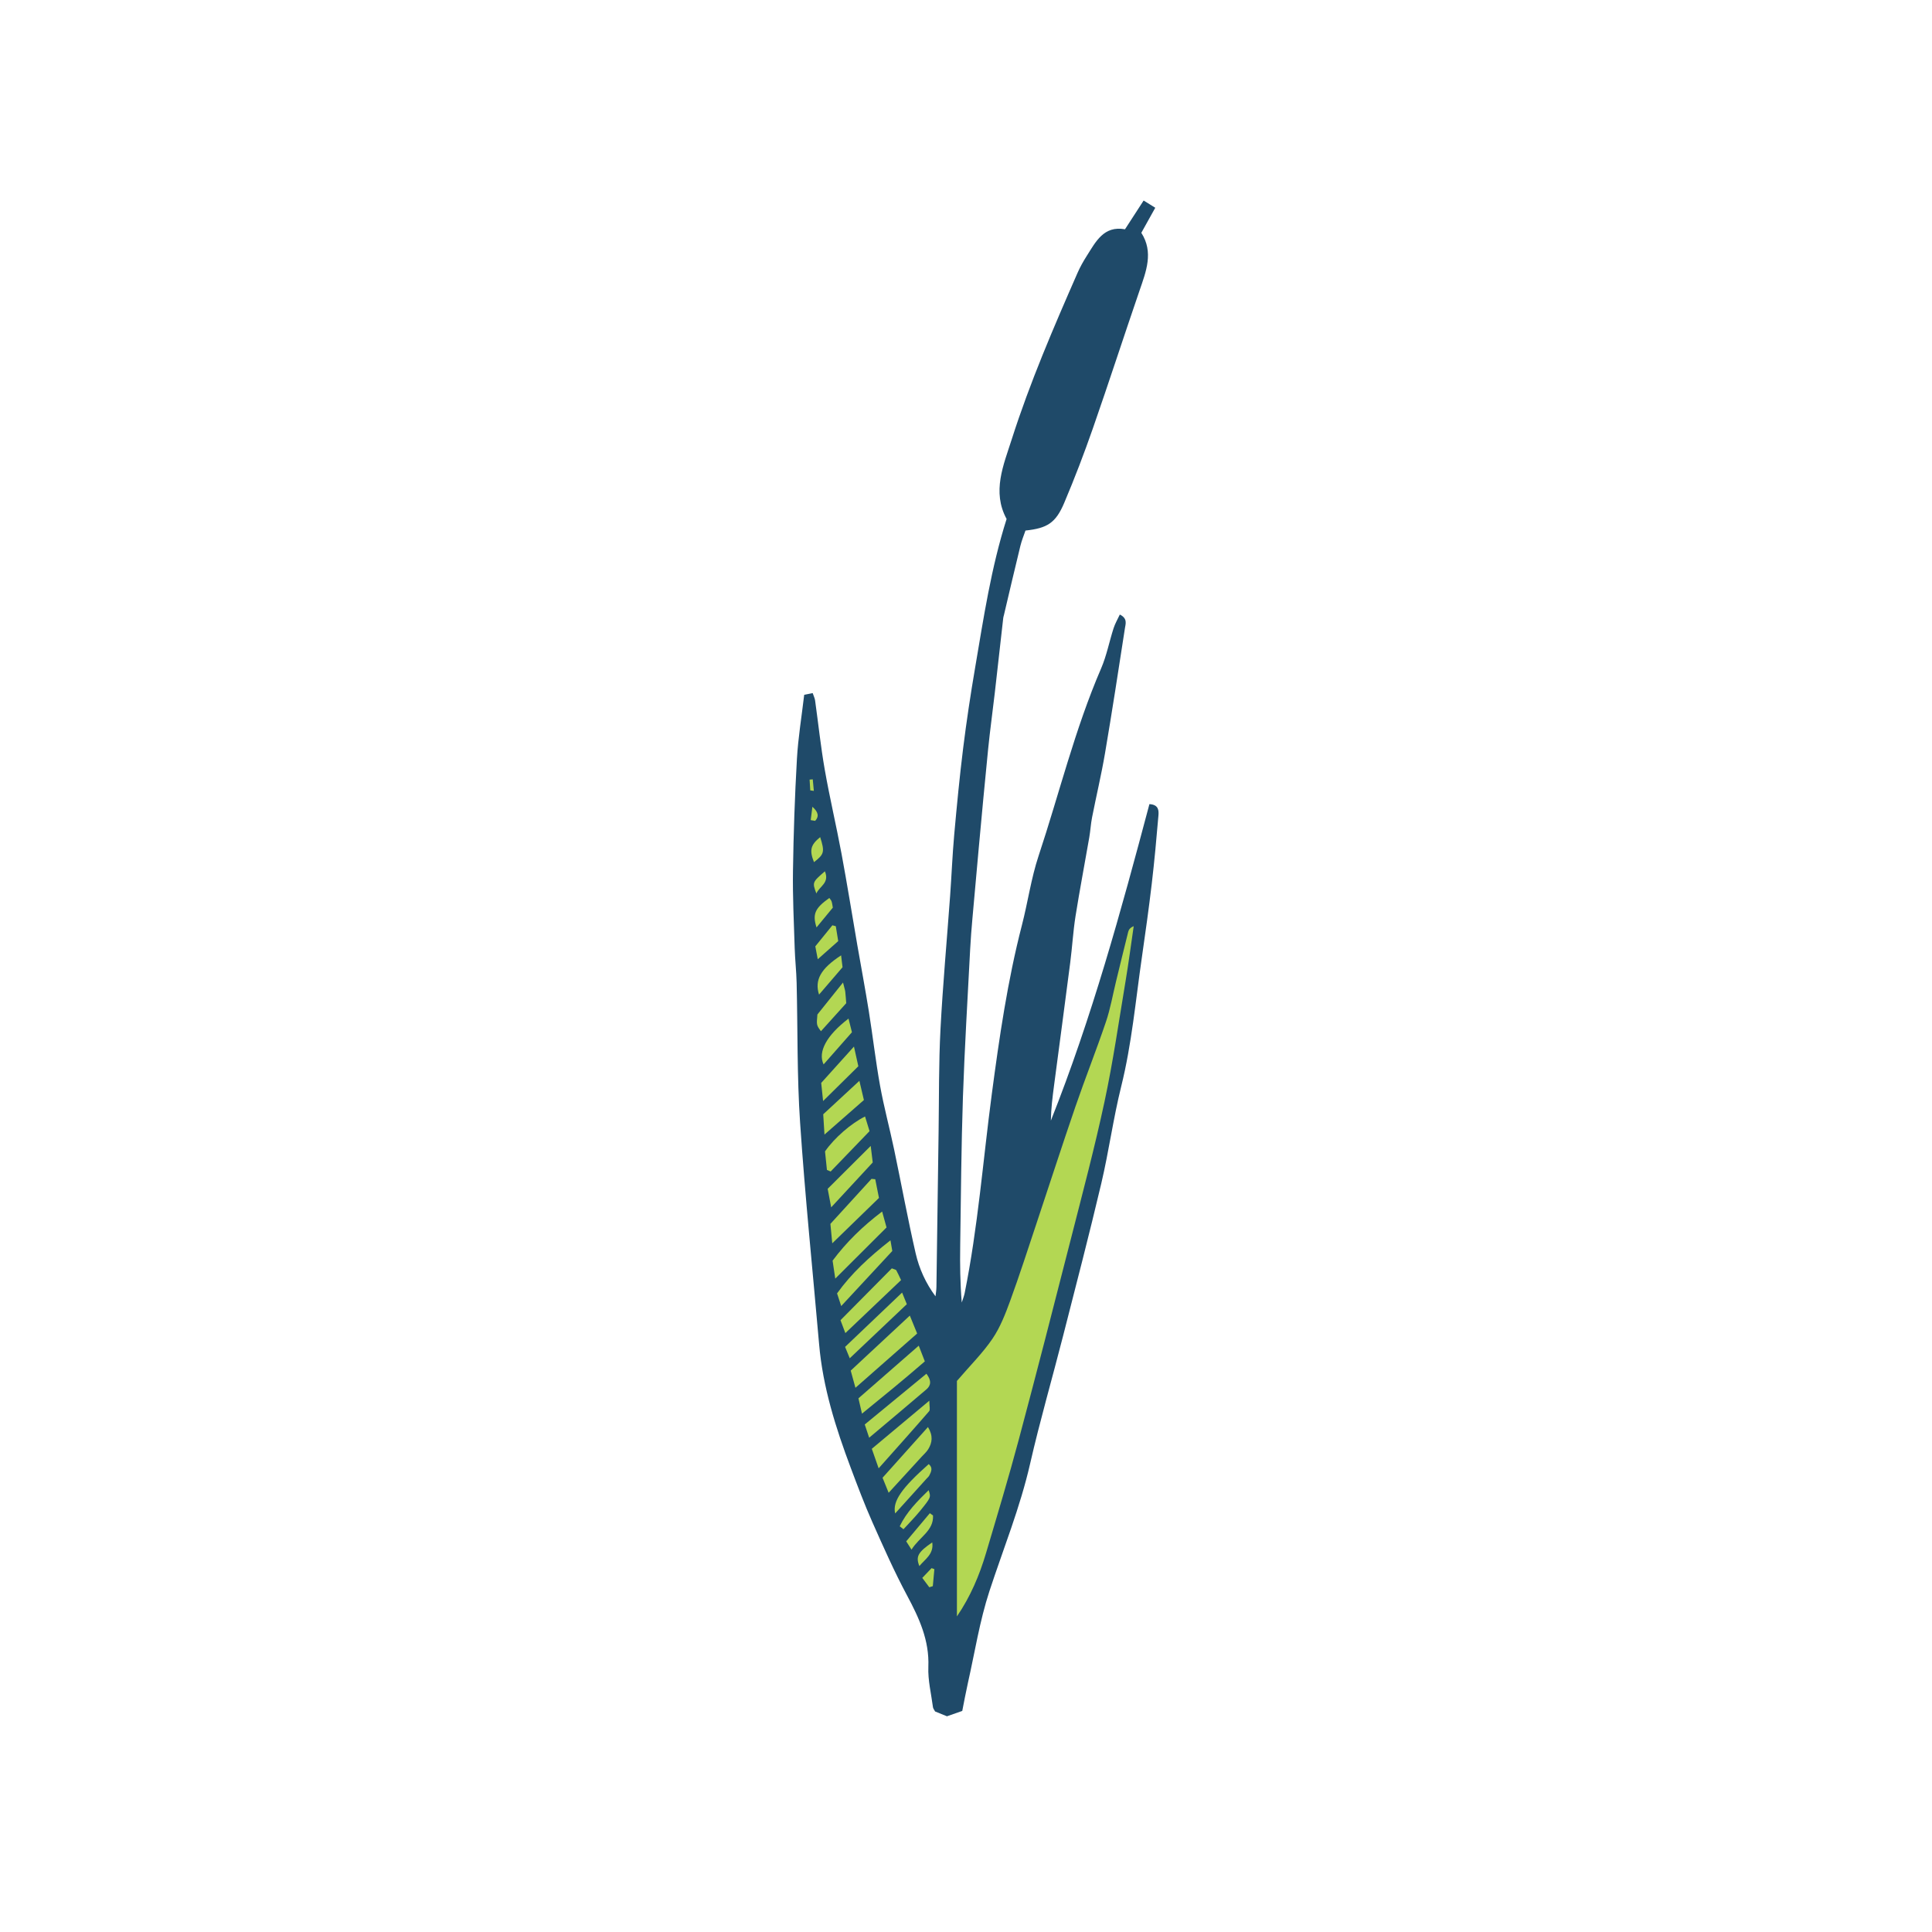 <svg version="1.1" xmlns="http://www.w3.org/2000/svg" xmlns:xlink="http://www.w3.org/1999/xlink" x="0px" y="0px" width="200px"
	 height="200px" viewBox="0 0 200 200" enable-background="new 0 0 200 200" xml:space="preserve">
<g id="svg">
	<path class="stroke" fill="#1f4a69"  d="M118.987,83.244c-2.953,11.113-5.967,22.12-10.202,32.762c0.019-1.243,0.175-2.461,0.335-3.677
		c0.558-4.231,1.126-8.459,1.671-12.691c0.206-1.592,0.296-3.201,0.545-4.785c0.433-2.728,0.955-5.44,1.425-8.163
		c0.12-0.689,0.156-1.394,0.291-2.081c0.436-2.216,0.962-4.415,1.34-6.639c0.732-4.306,1.396-8.623,2.061-12.939
		c0.069-0.446,0.29-1.012-0.53-1.414c-0.223,0.48-0.488,0.93-0.645,1.416c-0.447,1.385-0.719,2.841-1.294,4.17
		c-2.715,6.285-4.324,12.937-6.473,19.407c-0.77,2.321-1.107,4.783-1.722,7.161c-1.487,5.754-2.339,11.622-3.119,17.495
		c-0.911,6.869-1.433,13.79-2.808,20.596c-0.068,0.332-0.2,0.651-0.301,0.976c-0.167-2.022-0.19-3.969-0.161-5.915
		c0.075-5.115,0.111-10.23,0.282-15.342c0.173-5.12,0.488-10.234,0.751-15.351c0.054-1.053,0.142-2.104,0.233-3.156
		c0.208-2.399,0.424-4.797,0.646-7.194c0.319-3.445,0.631-6.889,0.979-10.329c0.196-1.943,0.465-3.876,0.689-5.815
		c0.297-2.588,0.584-5.179,0.877-7.768c0.011-0.1,0.046-0.196,0.069-0.293c0.564-2.389,1.121-4.782,1.704-7.166
		c0.137-0.564,0.366-1.107,0.528-1.586c2.26-0.242,3.128-0.786,4.008-2.861c1.074-2.534,2.06-5.111,2.966-7.71
		c1.651-4.733,3.196-9.503,4.824-14.246c0.692-2.015,1.483-3.997,0.193-6.005c0.502-0.903,0.938-1.686,1.444-2.594
		c-0.414-0.257-0.761-0.472-1.205-0.748c-0.668,1.031-1.262,1.948-1.928,2.976c-2.208-0.397-3.027,1.291-3.976,2.783
		c-0.35,0.55-0.672,1.125-0.934,1.722c-2.479,5.657-4.93,11.332-6.81,17.222c-0.859,2.694-2.071,5.437-0.537,8.263
		c-1.609,5.067-2.378,10.232-3.255,15.373c-0.473,2.769-0.893,5.549-1.241,8.336c-0.372,2.988-0.659,5.988-0.928,8.986
		c-0.188,2.101-0.271,4.21-0.423,6.315c-0.334,4.607-0.757,9.21-0.998,13.823c-0.183,3.51-0.144,7.034-0.194,10.552
		c-0.077,5.375-0.146,10.752-0.225,16.129c-0.004,0.319-0.062,0.637-0.096,0.957c-1.024-1.38-1.692-2.88-2.054-4.452
		c-0.819-3.565-1.477-7.167-2.229-10.749c-0.462-2.203-1.054-4.382-1.454-6.596c-0.462-2.561-0.755-5.151-1.166-7.722
		c-0.364-2.279-0.793-4.551-1.188-6.827c-0.546-3.16-1.051-6.327-1.638-9.479c-0.542-2.91-1.226-5.794-1.737-8.709
		c-0.415-2.37-0.665-4.77-0.999-7.154c-0.033-0.234-0.147-0.457-0.249-0.758c-0.34,0.068-0.607,0.122-0.878,0.176
		c-0.265,2.263-0.628,4.444-0.753,6.64c-0.22,3.86-0.352,7.729-0.409,11.597c-0.04,2.656,0.095,5.314,0.177,7.97
		c0.037,1.205,0.174,2.407,0.202,3.612c0.119,4.822,0.034,9.658,0.358,14.466c0.516,7.661,1.303,15.304,1.97,22.955
		c0.386,4.446,1.721,8.65,3.277,12.793c0.706,1.879,1.414,3.761,2.227,5.595c1.14,2.566,2.278,5.141,3.602,7.614
		c1.249,2.333,2.314,4.634,2.202,7.385c-0.056,1.384,0.297,2.786,0.478,4.178c0.018,0.137,0.127,0.261,0.22,0.44
		c0.39,0.158,0.804,0.327,1.229,0.499c0.494-0.173,0.961-0.336,1.583-0.554c0.19-0.947,0.366-1.922,0.583-2.888
		c0.717-3.179,1.22-6.43,2.23-9.515c1.437-4.385,3.178-8.659,4.21-13.185c1.016-4.447,2.292-8.835,3.421-13.257
		c1.343-5.253,2.708-10.501,3.952-15.777c0.782-3.319,1.236-6.716,2.058-10.023c1.094-4.406,1.493-8.905,2.141-13.372
		c0.367-2.534,0.721-5.07,1.022-7.611c0.276-2.342,0.49-4.692,0.689-7.042C119.968,83.914,119.953,83.292,118.987,83.244z"/>
</g>
<g id="Layer_2">
	<path fill-rule="evenodd" clip-rule="evenodd" fill="#b3d753" class="fill" d="M99.06,167.33c0-8.215,0-16.428,0-24.375
		c1.379-1.61,2.677-2.892,3.682-4.373c0.804-1.185,1.341-2.579,1.838-3.938c0.963-2.636,1.821-5.309,2.71-7.972
		c1.348-4.037,2.654-8.089,4.038-12.115c1.009-2.938,2.16-5.827,3.156-8.77c0.464-1.367,0.71-2.807,1.053-4.214
		c0.417-1.705,0.829-3.411,1.255-5.112c0.057-0.226,0.199-0.431,0.569-0.583c-0.278,1.897-0.527,3.8-0.843,5.691
		c-0.696,4.159-1.293,8.34-2.176,12.46c-1.018,4.757-2.27,9.465-3.474,14.182c-1.774,6.954-3.559,13.907-5.411,20.841
		c-1.049,3.923-2.222,7.815-3.379,11.709C101.394,163.069,100.463,165.278,99.06,167.33z"/>
	<path fill-rule="evenodd" clip-rule="evenodd" fill="#b3d753" class="fill" d="M88.555,143.664c-0.206-0.751-0.323-1.177-0.489-1.779
		c1.963-1.828,3.956-3.683,6.119-5.696c0.298,0.729,0.496,1.212,0.758,1.856C92.862,139.876,90.814,141.677,88.555,143.664z"/>
	<path fill-rule="evenodd" clip-rule="evenodd" fill="#b3d753" class="fill" d="M95.738,140.93c-2.119,1.838-4.218,3.551-6.506,5.41
		c-0.161-0.698-0.246-1.062-0.367-1.585c2.022-1.766,4.043-3.53,6.243-5.451C95.379,140.004,95.546,140.436,95.738,140.93z"/>
	<path fill-rule="evenodd" clip-rule="evenodd" fill="#b3d753" class="fill" d="M91.318,125.417c0.185,0.665,0.313,1.135,0.456,1.648
		c-1.729,1.726-3.415,3.409-5.308,5.296c-0.124-0.829-0.201-1.344-0.276-1.858C87.642,128.558,89.313,126.941,91.318,125.417z"/>
	<path fill-rule="evenodd" clip-rule="evenodd" fill="#b3d753" class="fill" d="M90.606,122.073c0.131,0.658,0.261,1.318,0.384,1.937
		c-1.591,1.546-3.081,2.993-4.834,4.697c-0.084-0.881-0.138-1.435-0.193-2.01c1.445-1.583,2.849-3.123,4.254-4.662
		C90.346,122.047,90.476,122.06,90.606,122.073z"/>
	<path fill-rule="evenodd" clip-rule="evenodd" fill="#b3d753" class="fill" d="M87.008,136.667c1.854-1.872,3.612-3.648,5.313-5.367
		c0.289,0.119,0.424,0.13,0.46,0.197c0.165,0.296,0.301,0.61,0.497,1.018c-1.903,1.811-3.778,3.596-5.767,5.487
		C87.334,137.535,87.204,137.186,87.008,136.667z"/>
	<path fill-rule="evenodd" clip-rule="evenodd" fill="#b3d753" class="fill" d="M92.18,128.395c0.114,0.667,0.178,1.037,0.191,1.107
		c-1.834,1.976-3.496,3.768-5.289,5.701c-0.188-0.573-0.304-0.927-0.43-1.311C88.138,131.82,89.962,130.139,92.18,128.395z"/>
	<path fill-rule="evenodd" clip-rule="evenodd" fill="#b3d753" class="fill" d="M85.604,121.112c-0.07-0.679-0.141-1.357-0.198-1.918
		c0.963-1.396,2.727-2.921,4.144-3.614c0.133,0.431,0.262,0.854,0.465,1.517c-1.294,1.343-2.66,2.76-4.026,4.177
		C85.861,121.22,85.732,121.166,85.604,121.112z"/>
	<path fill-rule="evenodd" clip-rule="evenodd" fill="#b3d753" class="fill" d="M89.975,148.832c-0.213-0.64-0.316-0.95-0.456-1.37
		c2.127-1.75,4.229-3.48,6.384-5.253c0.547,0.718,0.468,1.216-0.001,1.619C94.008,145.448,92.095,147.045,89.975,148.832z"/>
	<path fill-rule="evenodd" clip-rule="evenodd" fill="#b3d753" class="fill" d="M90.249,149.979c1.991-1.665,3.862-3.23,5.955-4.98
		c0,0.586,0.11,0.94-0.018,1.087c-1.667,1.925-3.369,3.822-5.229,5.914C90.686,151.227,90.496,150.685,90.249,149.979z"/>
	<path fill-rule="evenodd" clip-rule="evenodd" fill="#b3d753" class="fill" d="M91.993,154.532c-0.238-0.586-0.401-0.986-0.632-1.556
		c1.522-1.7,3.072-3.43,4.702-5.249c0.554,0.92,0.436,1.623,0.028,2.293c-0.179,0.293-0.454,0.529-0.689,0.787
		C94.303,152.009,93.203,153.21,91.993,154.532z"/>
	<path fill-rule="evenodd" clip-rule="evenodd" fill="#b3d753" class="fill" d="M87.966,140.607c-0.207-0.5-0.33-0.8-0.483-1.176
		c1.944-1.852,3.854-3.672,5.902-5.624c0.204,0.499,0.337,0.825,0.49,1.201C91.904,136.876,89.994,138.686,87.966,140.607z"/>
	<path fill-rule="evenodd" clip-rule="evenodd" fill="#b3d753" class="fill" d="M86.044,124.984c-0.159-0.843-0.241-1.276-0.364-1.918
		c1.375-1.372,2.809-2.8,4.456-4.441c0.093,0.761,0.149,1.222,0.209,1.711C88.956,121.836,87.609,123.293,86.044,124.984z"/>
	<path fill-rule="evenodd" clip-rule="evenodd" fill="#b3d753" class="fill" d="M89.431,113.875c-1.376,1.207-2.612,2.289-4.082,3.576
		c-0.051-0.82-0.086-1.386-0.129-2.102c1.152-1.066,2.35-2.174,3.743-3.463C89.147,112.666,89.276,113.216,89.431,113.875z"/>
	<path fill-rule="evenodd" clip-rule="evenodd" fill="#b3d753" class="fill" d="M88.402,108.341c0.199,0.897,0.315,1.418,0.453,2.037
		c-1.147,1.131-2.273,2.244-3.649,3.602c-0.088-0.852-0.142-1.357-0.195-1.876C86.08,110.917,87.11,109.773,88.402,108.341z"/>
	<path fill-rule="evenodd" clip-rule="evenodd" fill="#b3d753" class="fill" d="M87.269,101.709c0.146,0.59,0.211,0.77,0.232,0.954
		c0.045,0.393,0.068,0.79,0.101,1.187c-0.886,0.982-1.749,1.938-2.618,2.902c-0.465-0.632-0.465-0.632-0.366-1.733
		C85.373,104.076,86.207,103.034,87.269,101.709z"/>
	<path fill-rule="evenodd" clip-rule="evenodd" fill="#b3d753" class="fill" d="M87.838,105.445c0.127,0.513,0.243,0.972,0.354,1.412
		c-1.016,1.152-1.961,2.227-2.934,3.331C84.639,108.879,85.58,107.169,87.838,105.445z"/>
	<path fill-rule="evenodd" clip-rule="evenodd" fill="#b3d753" class="fill" d="M92.667,156.672c-0.299-1.277,0.724-2.67,3.474-5.109
		c0.452,0.375,0.268,0.781,0.06,1.176c-0.067,0.128-0.19,0.23-0.291,0.341C94.881,154.22,93.852,155.359,92.667,156.672z"/>
	<path fill-rule="evenodd" clip-rule="evenodd" fill="#b3d753" class="fill" d="M87.071,98.898c0.069,0.565,0.114,0.939,0.149,1.23
		c-0.855,0.995-1.628,1.896-2.433,2.833C84.308,101.456,84.954,100.277,87.071,98.898z"/>
	<path fill-rule="evenodd" clip-rule="evenodd" fill="#b3d753" class="fill" d="M86.522,95.882c0.075,0.468,0.152,0.934,0.25,1.542
		c-0.651,0.577-1.299,1.152-2.117,1.877c-0.116-0.609-0.186-0.974-0.255-1.335c0.607-0.749,1.188-1.463,1.768-2.179
		C86.286,95.819,86.404,95.851,86.522,95.882z"/>
	<path fill-rule="evenodd" clip-rule="evenodd" fill="#b3d753" class="fill" d="M93.139,158.001c0.694-1.455,1.814-2.588,2.993-3.737
		c0.244,0.736,0.257,0.747-0.926,2.191c-0.527,0.644-1.118,1.236-1.68,1.852C93.396,158.206,93.267,158.104,93.139,158.001z"/>
	<path fill-rule="evenodd" clip-rule="evenodd" fill="#b3d753" class="fill" d="M94.361,160.417c-0.282-0.438-0.383-0.598-0.55-0.858
		c0.821-0.978,1.634-1.946,2.447-2.914c0.11,0.08,0.22,0.159,0.328,0.238C96.667,158.478,95.166,159.107,94.361,160.417z"/>
	<path fill-rule="evenodd" clip-rule="evenodd" fill="#b3d753" class="fill" d="M85.854,92.957c0.08,0.12,0.188,0.229,0.232,0.359
		c0.063,0.184,0.079,0.383,0.128,0.643c-0.537,0.65-1.087,1.316-1.688,2.047C84.085,94.614,84.367,94.014,85.854,92.957z"/>
	<path fill-rule="evenodd" clip-rule="evenodd" fill="#b3d753" class="fill" d="M84.905,86.659c0.484,1.528,0.424,1.77-0.642,2.59
		C83.772,88.015,83.908,87.467,84.905,86.659z"/>
	<path fill-rule="evenodd" clip-rule="evenodd" fill="#b3d753" class="fill" d="M95.172,162.12c-0.395-0.996-0.141-1.441,1.334-2.452
		C96.684,160.876,95.787,161.375,95.172,162.12z"/>
	<path fill-rule="evenodd" clip-rule="evenodd" fill="#b3d753" class="fill" d="M85.393,90.197c0.504,1.215-0.551,1.53-0.883,2.296
		C84.082,91.335,84.082,91.335,85.393,90.197z"/>
	<path fill-rule="evenodd" clip-rule="evenodd" fill="#b3d753" class="fill" d="M96.726,162.439c-0.054,0.586-0.108,1.173-0.161,1.759
		c-0.122,0.038-0.244,0.077-0.366,0.115c-0.227-0.304-0.453-0.606-0.725-0.969c0.388-0.408,0.677-0.71,0.965-1.013
		C96.534,162.367,96.63,162.403,96.726,162.439z"/>
	<path fill-rule="evenodd" clip-rule="evenodd" fill="#b3d753" class="fill" d="M83.924,84.897c0.059-0.459,0.116-0.917,0.174-1.377
		c0.602,0.518,0.719,0.997,0.287,1.455C84.231,84.949,84.077,84.923,83.924,84.897z"/>
	<path fill-rule="evenodd" clip-rule="evenodd" fill="#b3d753" class="fill" d="M83.878,81.82c-0.023-0.372-0.046-0.744-0.069-1.116
		c0.109-0.008,0.219-0.017,0.328-0.026c0.037,0.397,0.074,0.795,0.111,1.193C84.125,81.854,84.001,81.837,83.878,81.82z"/>
</g>
</svg>
